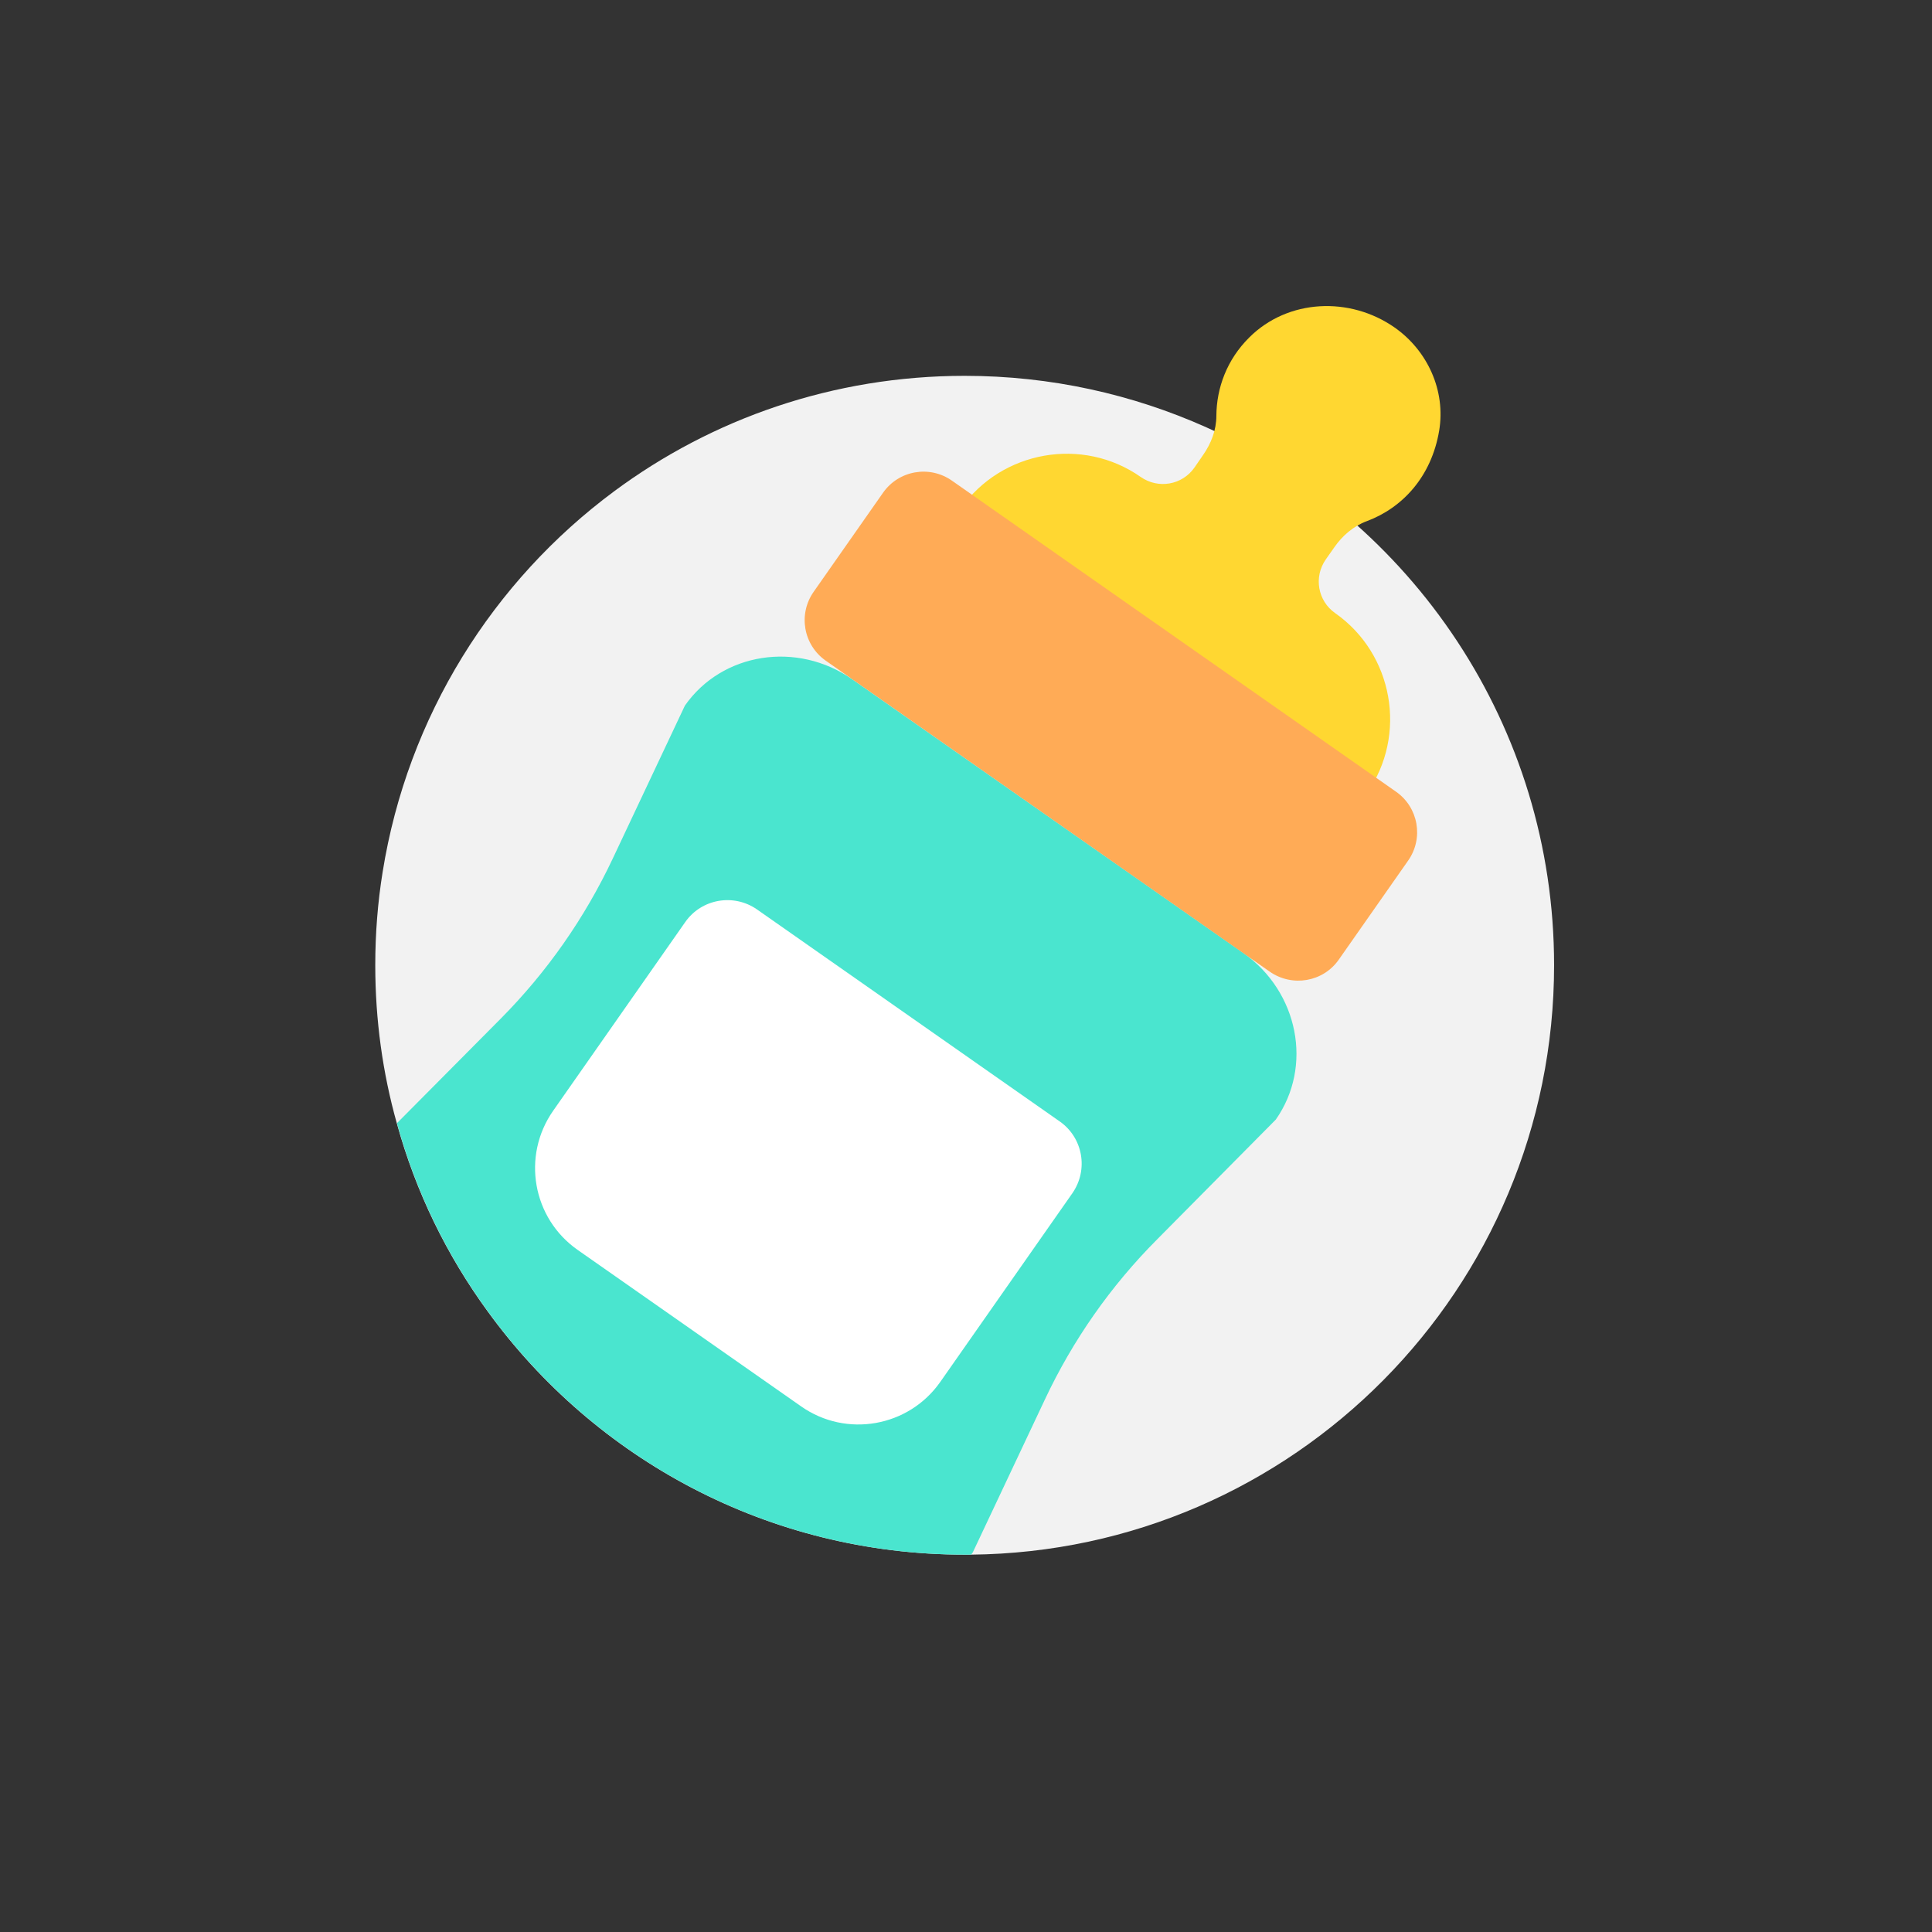 <?xml version="1.0" standalone="no"?><!DOCTYPE svg PUBLIC "-//W3C//DTD SVG 1.1//EN" "http://www.w3.org/Graphics/SVG/1.1/DTD/svg11.dtd"><svg t="1718626183102" class="icon" viewBox="0 0 1024 1024" version="1.1" xmlns="http://www.w3.org/2000/svg" p-id="11810" data-spm-anchor-id="a313x.search_index.0.i10.727b3a81peSPfI" xmlns:xlink="http://www.w3.org/1999/xlink" width="48" height="48"><rect x="0" y="0" width="1024" height="1024" fill="#333333" stroke="none"/><path d="M823.7 511.6c0 171.4-138.1 310.7-309.1 312.4h-3.3c-104 0-196.1-50.8-252.8-128.9-21.7-29.7-38.2-63.4-48.2-99.8-7.5-26.7-11.4-54.8-11.4-83.7 0-16.8 1.3-33.3 3.9-49.4C216 379.7 261.3 308 325.5 260.4c51.9-38.5 116.2-61.2 185.8-61.2 45.6 0 89 9.8 128.1 27.3 108.7 49 184.3 158.2 184.3 285.1z" fill="#F2F2F2" p-id="11811"></path><path d="M707.7 325c-9.3-6.5-11.5-19.2-5-28.5l4.5-6.4c4.3-6.2 10.2-11.3 17.3-13.9 18.7-7 34.2-23.4 38.3-48 3.5-21.1-6.1-42.3-23.6-54.6-23.7-16.6-56.6-15.2-77.1 5.3-11.8 11.7-17.3 26.7-17.4 41.5 0 7.5-2.8 14.8-7.2 21l-4.4 6.4c-6.5 9.3-19.2 11.5-28.5 5-30.8-21.6-73.8-14-95.4 16.8L499 283.9c-21.6 30.8-14 73.8 16.8 95.4L619 451.6c30.8 21.6 73.8 14 95.4-16.8l10.1-14.4c21.6-30.9 14-73.8-16.8-95.4z" fill="#FFD731" p-id="11812"></path><path d="M676.2 593.4l-63 63.6c-24.5 24.6-44.6 53.3-59.4 84.8l-38.2 81-0.9 1.2h-3.3c-104 0-196.1-50.8-252.8-128.9-21.7-29.7-38.2-63.4-48.2-99.8l55-55.4c24.5-24.7 44.5-53.3 59.4-84.9l38.2-81c19.7-28.2 59.5-34.4 88.8-13.9l207.2 145c29.2 20.6 37 60.1 17.2 88.3z" fill="#4AE5CF" p-id="11813" data-spm-anchor-id="a313x.search_index.0.i9.727b3a81peSPfI" class=""></path><path d="M673 515L437.7 350.2c-11.9-8.3-14.8-24.7-6.4-36.6l36.7-52.4c8.3-11.9 24.7-14.8 36.6-6.4l235.3 164.8c11.9 8.3 14.8 24.7 6.4 36.6l-36.7 52.4c-8.3 11.9-24.7 14.7-36.6 6.4z" fill="#FFAB56" p-id="11814" data-spm-anchor-id="a313x.search_index.0.i11.727b3a81peSPfI" class=""></path><path d="M424.6 745.4l-118.4-82.9c-24-16.8-29.8-49.8-13-73.8l70-100c8.6-12.3 25.6-15.3 38-6.7l160.5 112.4c12.3 8.6 15.3 25.6 6.7 38l-70 100c-16.8 24-49.9 29.8-73.8 13z" fill="#FFFFFF" p-id="11815"></path></svg>